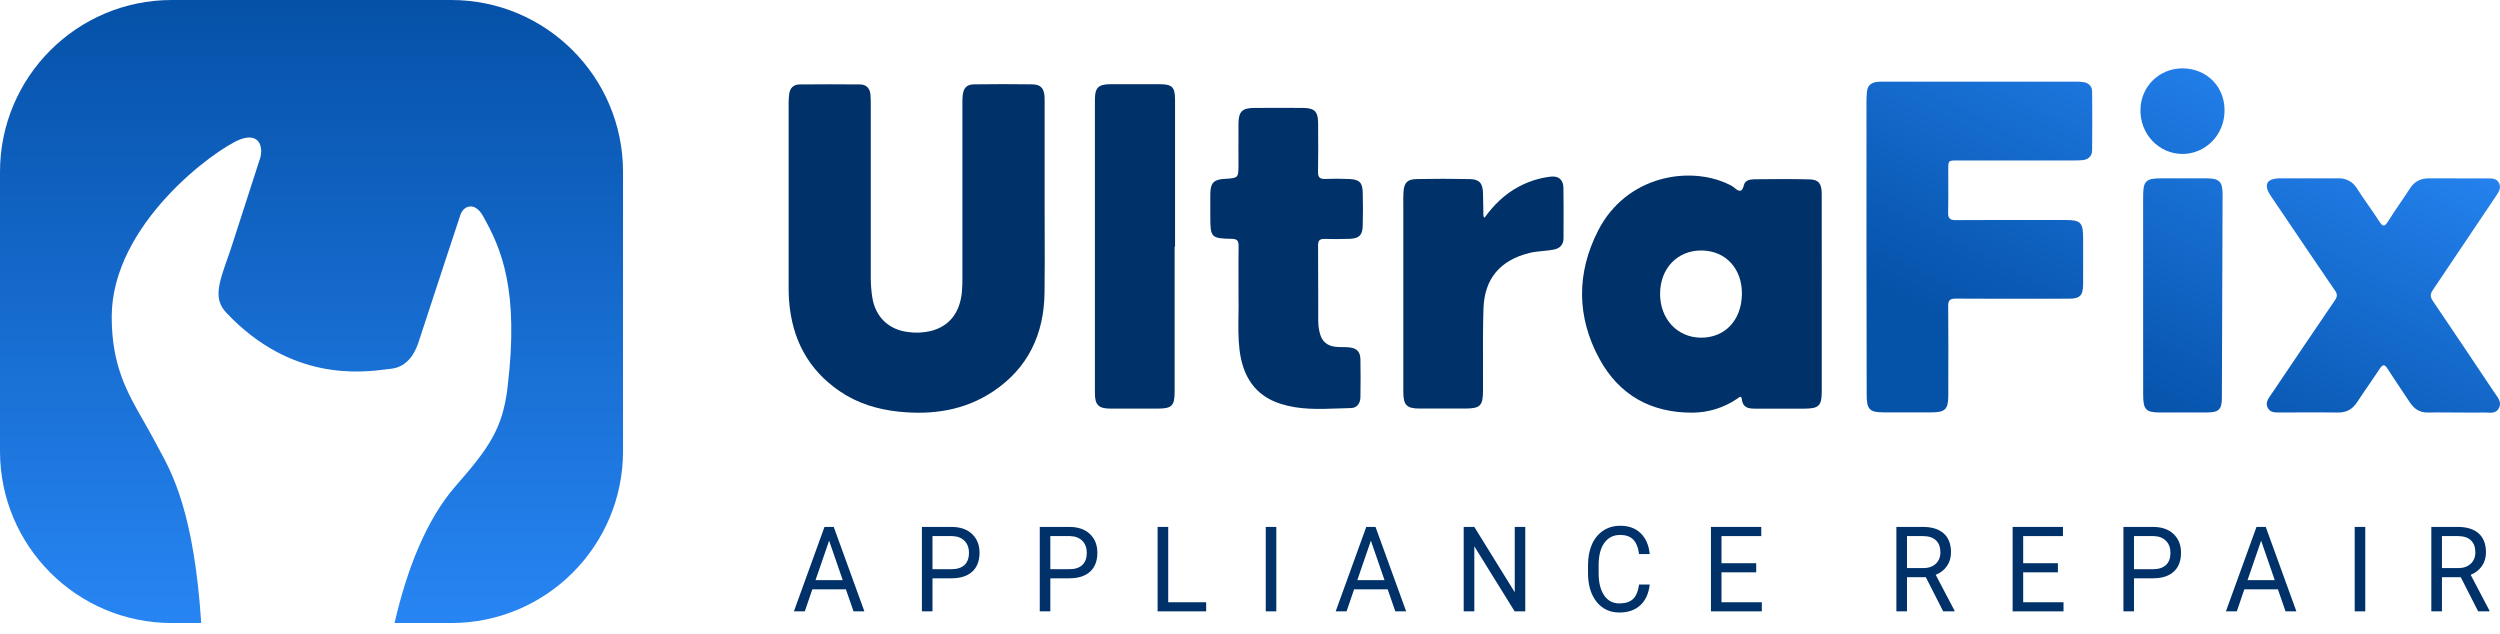 <svg width="209" height="53" viewBox="0 0 209 53" fill="none" xmlns="http://www.w3.org/2000/svg">
<path d="M70.716 49.267H67.911L67.281 51.109H66.37L68.927 44.051H69.7L72.262 51.109H71.356L70.716 49.267ZM68.178 48.501H70.454L69.314 45.2L68.178 48.501Z" fill="#003168"/>
<path d="M77.956 48.346V51.109H77.072V44.051H79.542C80.275 44.051 80.849 44.248 81.262 44.642C81.679 45.036 81.888 45.558 81.888 46.208C81.888 46.893 81.684 47.422 81.276 47.793C80.871 48.162 80.29 48.346 79.533 48.346H77.956ZM77.956 47.585H79.542C80.014 47.585 80.376 47.468 80.628 47.236C80.879 47 81.005 46.66 81.005 46.218C81.005 45.797 80.879 45.461 80.628 45.209C80.376 44.957 80.031 44.826 79.593 44.817H77.956V47.585Z" fill="#003168"/>
<path d="M87.807 48.346V51.109H86.924V44.051H89.394C90.126 44.051 90.7 44.248 91.114 44.642C91.531 45.036 91.739 45.558 91.739 46.208C91.739 46.893 91.535 47.422 91.128 47.793C90.723 48.162 90.142 48.346 89.385 48.346H87.807ZM87.807 47.585H89.394C89.866 47.585 90.228 47.468 90.479 47.236C90.731 47 90.856 46.66 90.856 46.218C90.856 45.797 90.731 45.461 90.479 45.209C90.228 44.957 89.883 44.826 89.444 44.817H87.807V47.585Z" fill="#003168"/>
<path d="M97.663 50.348H100.836V51.109H96.775V44.051H97.663V50.348Z" fill="#003168"/>
<path d="M106.7 51.109H105.817V44.051H106.7V51.109Z" fill="#003168"/>
<path d="M116.009 49.267H113.203L112.573 51.109H111.663L114.22 44.051H114.993L117.554 51.109H116.648L116.009 49.267ZM113.47 48.501H115.747L114.606 45.2L113.47 48.501Z" fill="#003168"/>
<path d="M127.512 51.109H126.624L123.253 45.67V51.109H122.365V44.051H123.253L126.633 49.514V44.051H127.512V51.109Z" fill="#003168"/>
<path d="M137.915 48.869C137.832 49.616 137.57 50.193 137.128 50.6C136.69 51.004 136.106 51.206 135.376 51.206C134.585 51.206 133.95 50.907 133.472 50.309C132.997 49.711 132.759 48.911 132.759 47.91V47.231C132.759 46.575 132.869 45.998 133.09 45.5C133.314 45.002 133.63 44.621 134.038 44.356C134.445 44.088 134.918 43.954 135.454 43.954C136.166 43.954 136.736 44.164 137.165 44.584C137.594 45.001 137.844 45.579 137.915 46.319H137.027C136.951 45.757 136.783 45.35 136.526 45.098C136.271 44.846 135.914 44.72 135.454 44.72C134.89 44.72 134.447 44.939 134.125 45.379C133.806 45.819 133.647 46.444 133.647 47.255V47.939C133.647 48.705 133.798 49.314 134.102 49.766C134.406 50.219 134.83 50.445 135.376 50.445C135.867 50.445 136.242 50.329 136.503 50.096C136.767 49.86 136.941 49.451 137.027 48.869H137.915Z" fill="#003168"/>
<path d="M146.819 47.846H143.917V50.348H147.288V51.109H143.034V44.051H147.242V44.817H143.917V47.085H146.819V47.846Z" fill="#003168"/>
<path d="M160.998 48.254H159.425V51.109H158.537V44.051H160.754C161.508 44.051 162.088 44.232 162.493 44.594C162.9 44.956 163.104 45.482 163.104 46.174C163.104 46.614 162.991 46.996 162.764 47.323C162.54 47.649 162.227 47.893 161.826 48.055L163.399 51.051V51.109H162.451L160.998 48.254ZM159.425 47.493H160.782C161.22 47.493 161.568 47.373 161.826 47.134C162.086 46.895 162.217 46.575 162.217 46.174C162.217 45.738 162.093 45.403 161.844 45.17C161.599 44.938 161.243 44.82 160.777 44.817H159.425V47.493Z" fill="#003168"/>
<path d="M172.041 47.846H169.138V50.348H172.51V51.109H168.255V44.051H172.464V44.817H169.138V47.085H172.041V47.846Z" fill="#003168"/>
<path d="M178.401 48.346V51.109H177.518V44.051H179.988C180.721 44.051 181.294 44.248 181.708 44.642C182.125 45.036 182.333 45.558 182.333 46.208C182.333 46.893 182.13 47.422 181.722 47.793C181.317 48.162 180.736 48.346 179.979 48.346H178.401ZM178.401 47.585H179.988C180.46 47.585 180.822 47.468 181.073 47.236C181.325 47 181.45 46.66 181.45 46.218C181.45 45.797 181.325 45.461 181.073 45.209C180.822 44.957 180.477 44.826 180.038 44.817H178.401V47.585Z" fill="#003168"/>
<path d="M190.433 49.267H187.627L186.997 51.109H186.086L188.643 44.051H189.416L191.978 51.109H191.072L190.433 49.267ZM187.894 48.501H190.17L189.03 45.2L187.894 48.501Z" fill="#003168"/>
<path d="M197.736 51.109H196.853V44.051H197.736V51.109Z" fill="#003168"/>
<path d="M205.72 48.254H204.147V51.109H203.259V44.051H205.476C206.231 44.051 206.81 44.232 207.215 44.594C207.623 44.956 207.827 45.482 207.827 46.174C207.827 46.614 207.713 46.996 207.486 47.323C207.262 47.649 206.95 47.893 206.548 48.055L208.121 51.051V51.109H207.173L205.72 48.254ZM204.147 47.493H205.504C205.942 47.493 206.29 47.373 206.548 47.134C206.809 46.895 206.939 46.575 206.939 46.174C206.939 45.738 206.815 45.403 206.566 45.17C206.321 44.938 205.965 44.82 205.499 44.817H204.147V47.493Z" fill="#003168"/>
<path d="M98.2 20.612V32.704C98.2 33.942 97.978 34.16 96.734 34.161H92.883C91.844 34.161 91.534 33.876 91.534 32.859C91.528 24.68 91.528 16.502 91.534 8.324C91.534 7.321 91.834 7.046 92.837 7.038C94.198 7.031 95.56 7.031 96.922 7.038C97.99 7.038 98.232 7.272 98.234 8.343C98.239 12.431 98.239 16.52 98.234 20.61L98.2 20.612Z" fill="#003168"/>
<path d="M87.33 16.762C87.33 17.551 87.333 18.34 87.335 19.129C87.341 20.912 87.347 22.695 87.323 24.479C87.278 27.937 85.947 30.769 83.034 32.717C80.651 34.311 77.963 34.705 75.16 34.417C73.38 34.235 71.693 33.726 70.196 32.704C67.535 30.889 66.211 28.317 65.967 25.142C65.94 24.792 65.93 24.441 65.93 24.09V8.606C65.93 8.353 65.947 8.1 65.978 7.849C66.043 7.35 66.351 7.065 66.837 7.059C68.528 7.043 70.219 7.043 71.91 7.059C72.428 7.066 72.727 7.384 72.77 7.91C72.791 8.161 72.797 8.415 72.797 8.669V23.166C72.794 23.749 72.839 24.332 72.931 24.907C73.194 26.495 74.299 27.561 75.897 27.756C76.534 27.848 77.183 27.821 77.81 27.675C79.32 27.288 80.203 26.218 80.404 24.518C80.448 24.073 80.465 23.625 80.457 23.177V8.745C80.45 8.492 80.457 8.238 80.479 7.986C80.552 7.344 80.816 7.058 81.453 7.051C83.067 7.027 84.68 7.027 86.294 7.051C86.994 7.06 87.269 7.363 87.322 8.058C87.333 8.214 87.332 8.37 87.332 8.526C87.332 8.565 87.331 8.604 87.331 8.643V16.765L87.33 16.762Z" fill="#003168"/>
<path fill-rule="evenodd" clip-rule="evenodd" d="M152.298 24.55V32.733C152.298 33.921 152.052 34.16 150.849 34.162H146.707C146.177 34.162 145.693 34.087 145.619 33.385C145.585 33.059 145.426 33.182 145.291 33.286C145.265 33.306 145.241 33.325 145.218 33.34C144.116 34.09 142.816 34.493 141.484 34.498C138.034 34.515 135.366 33.031 133.719 30.013C131.797 26.491 131.784 22.821 133.614 19.257C135.966 14.678 141.265 13.821 144.536 15.418C144.68 15.479 144.815 15.558 144.939 15.652C145.328 15.982 145.626 16.186 145.801 15.444C145.89 15.07 146.329 14.99 146.679 14.987C148.215 14.97 149.752 14.954 151.286 14.996C152.046 15.017 152.292 15.356 152.295 16.204C152.301 18.235 152.3 20.275 152.299 22.316V22.317C152.299 23.061 152.298 23.806 152.298 24.55ZM142.18 28.229C144.183 28.251 145.579 26.792 145.623 24.629C145.667 22.489 144.294 20.972 142.284 20.941C140.252 20.909 138.794 22.415 138.783 24.555C138.778 26.655 140.211 28.211 142.181 28.228L142.18 28.229Z" fill="#003168"/>
<path d="M103.538 23.513C103.539 23.933 103.54 24.367 103.54 24.821C103.553 25.279 103.545 25.766 103.537 26.271C103.522 27.224 103.506 28.243 103.625 29.257C103.891 31.409 104.868 33.053 107.042 33.754C108.624 34.265 110.246 34.206 111.865 34.147C112.225 34.134 112.585 34.121 112.944 34.114C113.466 34.104 113.725 33.7 113.732 33.191C113.746 32.139 113.755 31.086 113.732 30.034C113.718 29.386 113.41 29.093 112.749 29.036C112.58 29.021 112.41 29.02 112.24 29.018C112.04 29.017 111.841 29.015 111.644 28.992C110.985 28.918 110.534 28.575 110.353 27.907C110.259 27.57 110.209 27.221 110.205 26.87C110.202 26.045 110.202 25.22 110.202 24.395C110.201 23.097 110.201 21.8 110.191 20.504C110.188 20.081 110.357 19.965 110.745 19.974C111.446 19.99 112.146 19.995 112.846 19.966C113.623 19.932 113.9 19.663 113.924 18.889C113.95 17.954 113.949 17.018 113.924 16.083C113.903 15.267 113.647 15.006 112.83 14.967C112.152 14.933 111.469 14.933 110.79 14.959C110.34 14.975 110.177 14.828 110.186 14.36C110.213 13.07 110.204 11.783 110.195 10.496L110.193 10.268C110.188 9.337 109.897 9.035 108.972 9.024C107.592 9.012 106.212 9.012 104.832 9.024C103.844 9.032 103.55 9.329 103.537 10.326C103.53 11.081 103.532 11.834 103.534 12.587V12.588C103.536 12.964 103.537 13.341 103.537 13.717V13.72C103.536 14.887 103.536 14.887 102.354 14.956C101.472 15.008 101.198 15.29 101.182 16.197C101.176 16.624 101.178 17.053 101.18 17.481C101.181 17.695 101.182 17.91 101.182 18.124C101.183 19.85 101.247 19.935 102.981 19.967C103.419 19.974 103.547 20.129 103.547 20.552C103.534 21.512 103.536 22.469 103.538 23.513Z" fill="#003168"/>
<path d="M126.924 15.63C125.776 16.248 124.872 17.144 124.106 18.202C124.089 18.179 124.073 18.16 124.06 18.144C124.031 18.111 124.013 18.09 124.014 18.065C124.008 17.798 124.005 17.53 124.001 17.262C123.995 16.888 123.99 16.513 123.979 16.139C123.954 15.31 123.677 14.988 122.86 14.97C121.382 14.941 119.904 14.941 118.425 14.97C117.649 14.985 117.386 15.273 117.332 16.046C117.309 16.376 117.313 16.708 117.316 17.041C117.317 17.157 117.318 17.273 117.318 17.389C117.313 22.513 117.313 27.637 117.318 32.762C117.319 33.876 117.599 34.155 118.691 34.155C119.113 34.155 119.534 34.155 119.956 34.155C120.799 34.156 121.642 34.156 122.484 34.155C123.747 34.154 123.98 33.921 123.98 32.651C123.983 31.951 123.981 31.251 123.978 30.55C123.973 28.971 123.968 27.39 124.018 25.812C124.097 23.278 125.425 21.75 127.876 21.143C128.238 21.055 128.605 21.02 128.971 20.985C129.281 20.955 129.589 20.926 129.895 20.865C130.427 20.757 130.712 20.449 130.712 19.894C130.711 19.48 130.712 19.065 130.713 18.651C130.716 17.662 130.718 16.674 130.702 15.686C130.692 15.025 130.29 14.688 129.63 14.767C128.681 14.88 127.763 15.173 126.924 15.63Z" fill="#003168"/>
<path d="M185.709 10.627C185.885 10.184 185.974 9.709 185.971 9.23C185.983 7.246 184.495 5.745 182.492 5.714C180.534 5.693 178.965 7.219 178.943 9.171C178.932 9.65 179.013 10.127 179.183 10.573C179.353 11.02 179.607 11.427 179.931 11.771C180.256 12.115 180.643 12.39 181.072 12.578C181.501 12.767 181.962 12.866 182.428 12.87C182.894 12.874 183.357 12.783 183.788 12.601C184.22 12.419 184.612 12.151 184.941 11.813C185.271 11.474 185.532 11.071 185.709 10.627Z" fill="url(#paint0_linear)"/>
<path d="M156.036 8.516V20.613C156.034 24.745 156.04 28.871 156.054 32.993C156.055 34.226 156.294 34.474 157.471 34.474H161.473C162.622 34.474 162.877 34.219 162.877 33.043L162.879 32.082C162.884 29.919 162.888 27.756 162.869 25.595C162.864 25.09 163.027 24.964 163.499 24.964C165.774 24.978 168.05 24.975 170.325 24.973C171.201 24.972 172.076 24.971 172.952 24.971C173.875 24.971 174.136 24.72 174.149 23.779C174.157 22.906 174.154 22.032 174.151 21.159V21.156C174.15 20.719 174.149 20.282 174.149 19.845C174.144 18.61 173.931 18.394 172.715 18.394L171.242 18.393C168.66 18.39 166.076 18.387 163.494 18.402C163.016 18.406 162.853 18.258 162.864 17.761C162.885 16.912 162.881 16.064 162.877 15.215C162.875 14.871 162.874 14.528 162.874 14.184C162.875 13.414 162.876 13.414 163.653 13.414H173.338C173.59 13.414 173.841 13.413 174.091 13.389C174.575 13.343 174.897 13.063 174.903 12.555C174.922 10.924 174.915 9.295 174.903 7.667C174.9 7.203 174.615 6.941 174.186 6.867C173.937 6.832 173.686 6.818 173.435 6.825H157.54C157.327 6.82 157.115 6.827 156.903 6.847C156.423 6.906 156.116 7.163 156.075 7.681C156.053 7.96 156.036 8.238 156.036 8.516Z" fill="url(#paint1_linear)"/>
<path d="M204.636 34.483C204.906 34.486 205.177 34.488 205.448 34.488C205.686 34.488 205.924 34.49 206.163 34.491C206.659 34.495 207.157 34.498 207.657 34.487C207.745 34.485 207.838 34.49 207.931 34.495C208.308 34.515 208.702 34.536 208.914 34.11C209.139 33.662 208.879 33.302 208.632 32.96C208.586 32.897 208.541 32.834 208.499 32.771L208.26 32.413C206.644 29.994 205.028 27.576 203.394 25.171C203.153 24.817 203.155 24.585 203.394 24.233C205.145 21.641 206.891 19.044 208.63 16.442L208.67 16.384C208.889 16.058 209.127 15.705 208.917 15.296C208.72 14.91 208.321 14.912 207.957 14.914L207.884 14.914C207.165 14.911 206.446 14.912 205.727 14.912C204.841 14.913 203.956 14.913 203.07 14.908C202.377 14.903 201.849 15.166 201.459 15.772C201.193 16.186 200.917 16.591 200.64 16.997C200.296 17.503 199.951 18.009 199.629 18.527C199.336 18.997 199.18 18.93 198.91 18.514C198.614 18.057 198.305 17.611 197.995 17.165C197.676 16.704 197.356 16.244 197.053 15.772C196.894 15.499 196.666 15.274 196.394 15.122C196.121 14.97 195.814 14.896 195.504 14.907H190.574C190.381 14.908 190.189 14.934 190.002 14.984C189.515 15.114 189.419 15.463 189.577 15.905C189.652 16.088 189.749 16.26 189.866 16.419C190.339 17.117 190.812 17.817 191.285 18.516L191.301 18.54L191.302 18.542L191.303 18.543C192.599 20.46 193.896 22.378 195.203 24.287C195.424 24.605 195.406 24.801 195.192 25.112C193.42 27.715 191.655 30.323 189.897 32.936C189.872 32.972 189.847 33.009 189.821 33.046C189.609 33.352 189.381 33.681 189.572 34.074C189.777 34.495 190.18 34.488 190.564 34.481C190.611 34.48 190.658 34.48 190.704 34.48C191.339 34.483 191.973 34.481 192.608 34.479C193.559 34.477 194.511 34.474 195.461 34.487C196.168 34.496 196.672 34.21 197.061 33.614C197.383 33.118 197.719 32.631 198.055 32.144C198.356 31.707 198.657 31.27 198.948 30.827C199.195 30.451 199.351 30.432 199.602 30.827C199.972 31.411 200.358 31.985 200.744 32.56L200.744 32.56L200.745 32.562L200.746 32.563C200.985 32.918 201.224 33.274 201.459 33.632C201.834 34.203 202.315 34.51 203.011 34.488C203.553 34.474 204.094 34.479 204.636 34.483Z" fill="url(#paint2_linear)"/>
<path d="M179.166 24.702V16.422C179.166 15.131 179.386 14.912 180.666 14.908L180.99 14.907C182.161 14.904 183.326 14.9 184.495 14.908C185.531 14.918 185.812 15.194 185.809 16.252C185.796 21.91 185.776 27.569 185.749 33.227C185.749 34.241 185.494 34.478 184.494 34.483C183.63 34.487 182.767 34.486 181.904 34.485C181.473 34.484 181.041 34.483 180.61 34.483C179.388 34.483 179.17 34.255 179.169 32.976C179.165 30.219 179.164 27.461 179.166 24.702Z" fill="url(#paint3_linear)"/>
<path d="M14.368 0C6.433 0 0 6.433 0 14.368V37.717C0 45.652 6.433 52.085 14.368 52.085H16.823C16.221 42.89 14.393 39.552 13.299 37.556C13.188 37.353 13.084 37.164 12.991 36.984C12.665 36.359 12.329 35.773 12 35.197C10.615 32.776 9.339 30.545 9.339 26.49C9.339 18.73 18.011 12.46 20.064 11.661C21.707 11.023 22.118 12.346 21.662 13.486L19.266 20.901C19.197 21.097 19.131 21.287 19.066 21.47C18.271 23.729 17.828 24.987 18.923 26.148C24.343 31.891 30.174 31.149 32.407 30.864C32.524 30.85 32.632 30.836 32.729 30.825C34.281 30.642 34.825 29.113 35.011 28.543C36.608 23.638 38.463 18.049 38.463 18.049C38.662 17.251 39.651 16.768 40.373 18.049C41.908 20.77 43.421 24.209 42.427 32.421C42.014 35.833 40.883 37.444 38.091 40.634C35.603 43.477 33.993 47.705 32.983 52.085H37.717C45.652 52.085 52.085 45.652 52.085 37.717V14.368C52.085 6.433 45.652 0 37.717 0H14.368Z" fill="url(#paint4_linear)"/>
<defs>
<linearGradient id="paint0_linear" x1="191.934" y1="5.714" x2="177.975" y2="34.297" gradientUnits="userSpaceOnUse">
<stop stop-color="#2583F0"/>
<stop offset="1" stop-color="#0552A9"/>
</linearGradient>
<linearGradient id="paint1_linear" x1="191.934" y1="5.714" x2="177.975" y2="34.297" gradientUnits="userSpaceOnUse">
<stop stop-color="#2583F0"/>
<stop offset="1" stop-color="#0552A9"/>
</linearGradient>
<linearGradient id="paint2_linear" x1="191.934" y1="5.714" x2="177.975" y2="34.297" gradientUnits="userSpaceOnUse">
<stop stop-color="#2583F0"/>
<stop offset="1" stop-color="#0552A9"/>
</linearGradient>
<linearGradient id="paint3_linear" x1="191.934" y1="5.714" x2="177.975" y2="34.297" gradientUnits="userSpaceOnUse">
<stop stop-color="#2583F0"/>
<stop offset="1" stop-color="#0552A9"/>
</linearGradient>
<linearGradient id="paint4_linear" x1="26.043" y1="0" x2="26.043" y2="52.085" gradientUnits="userSpaceOnUse">
<stop stop-color="#0551A8"/>
<stop offset="1" stop-color="#2785F3"/>
</linearGradient>
</defs>
</svg>
